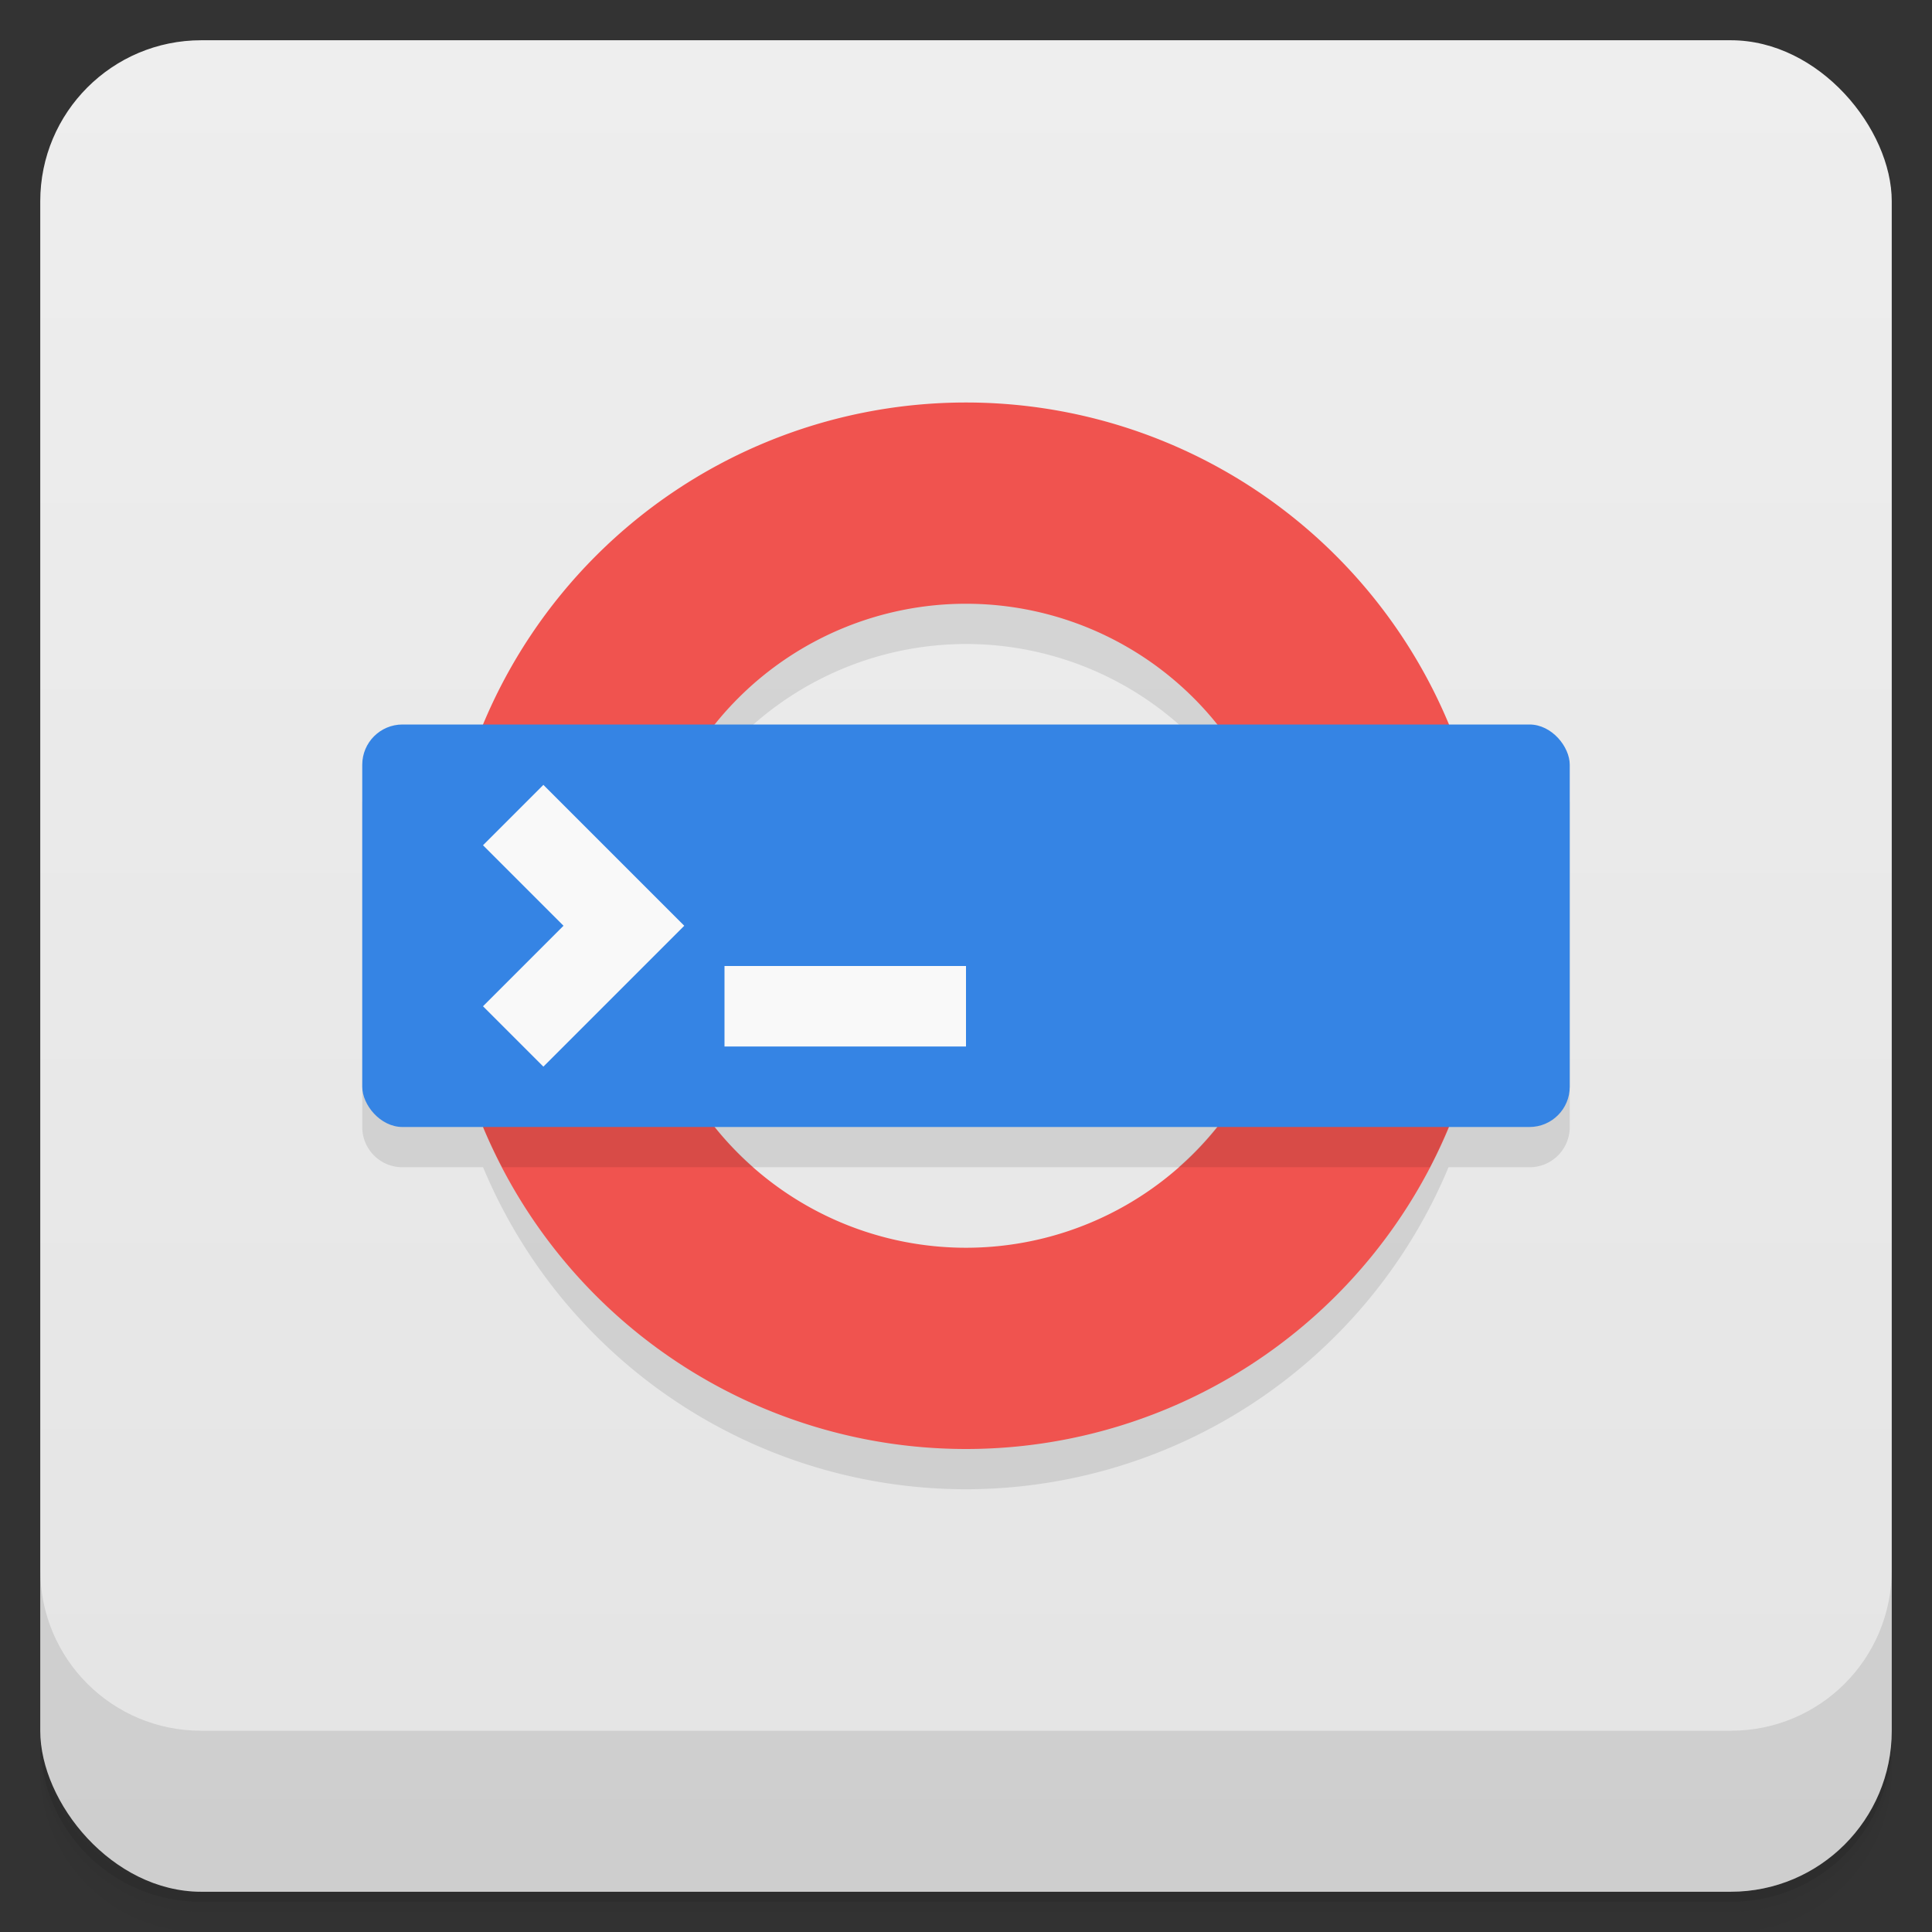 <svg version="1.1" viewBox="0 0 48 48" xmlns="http://www.w3.org/2000/svg">
 <rect x="0" y="0" width="48" height="48" fill="#333333" stroke="none"/>
 <defs>
  <linearGradient id="bg" x2="0" y1="1" y2="47" gradientUnits="userSpaceOnUse">
   <stop style="stop-color:#eee" offset="0"/>
   <stop style="stop-color:#e4e4e4" offset="1"/>
  </linearGradient>
 </defs>
 <path d="m1 43v0.25c0 2.216 1.784 4 4 4h38c2.216 0 4-1.784 4-4v-0.25c0 2.216-1.784 4-4 4h-38c-2.216 0-4-1.784-4-4zm0 0.5v0.5c0 2.216 1.784 4 4 4h38c2.216 0 4-1.784 4-4v-0.5c0 2.216-1.784 4-4 4h-38c-2.216 0-4-1.784-4-4z" style="opacity:.02"/>
 <path d="m1 43.25v0.25c0 2.216 1.784 4 4 4h38c2.216 0 4-1.784 4-4v-0.25c0 2.216-1.784 4-4 4h-38c-2.216 0-4-1.784-4-4z" style="opacity:.05"/>
 <path d="m1 43v0.25c0 2.216 1.784 4 4 4h38c2.216 0 4-1.784 4-4v-0.25c0 2.216-1.784 4-4 4h-38c-2.216 0-4-1.784-4-4z" style="opacity:.1"/>
 <rect x="1" y="1" width="46" height="46" rx="4" style="fill:url(#bg)"/>
 <path d="m1 39v4c0 2.216 1.784 4 4 4h38c2.216 0 4-1.784 4-4v-4c0 2.216-1.784 4-4 4h-38c-2.216 0-4-1.784-4-4z" style="opacity:.1"/>
 <path d="m24 11a13 13 0 0 0-11.988 8h-2.012c-0.554 0-1 0.446-1 1v8c0 0.554 0.446 1 1 1h2.002a13 13 0 0 0 11.998 8 13 13 0 0 0 11.988-8h2.012c0.554 0 1-0.446 1-1v-8c0-0.554-0.446-1-1-1h-2.002a13 13 0 0 0-11.998-8zm0 5a8 8 0 0 1 6.244 3h-12.48a8 8 0 0 1 6.236-3zm-6.244 13h12.48a8 8 0 0 1-6.236 3 8 8 0 0 1-6.244-3z" style="enable-background:new;opacity:.1;paint-order:normal"/>
 <path d="m24 10a13 13 0 0 0-13 13 13 13 0 0 0 13 13 13 13 0 0 0 13-13 13 13 0 0 0-13-13zm0 5a8 8 0 0 1 8 8 8 8 0 0 1-8 8 8 8 0 0 1-8-8 8 8 0 0 1 8-8z" style="enable-background:new;fill:#f0534f;paint-order:normal"/>
 <rect x="9" y="18" width="30" height="10" ry="1" style="enable-background:new;fill:#3584e4;paint-order:normal"/>
 <rect x="18" y="24" width="6" height="2" style="fill:#f9f9f9;paint-order:normal"/>
 <path d="m13.5 19.5 3.5 3.5-3.5 3.5-1.5-1.5 2-2-2-2z" style="fill:#f9f9f9;paint-order:normal"/>
 <path d="m12.002 28a13 13 0 0 0 0.477 1h6.24a8 8 0 0 1-0.963-1zm18.234 0a8 8 0 0 1-0.959 1h6.25a13 13 0 0 0 0.461-1z" style="opacity:.1;paint-order:normal"/>
</svg>
